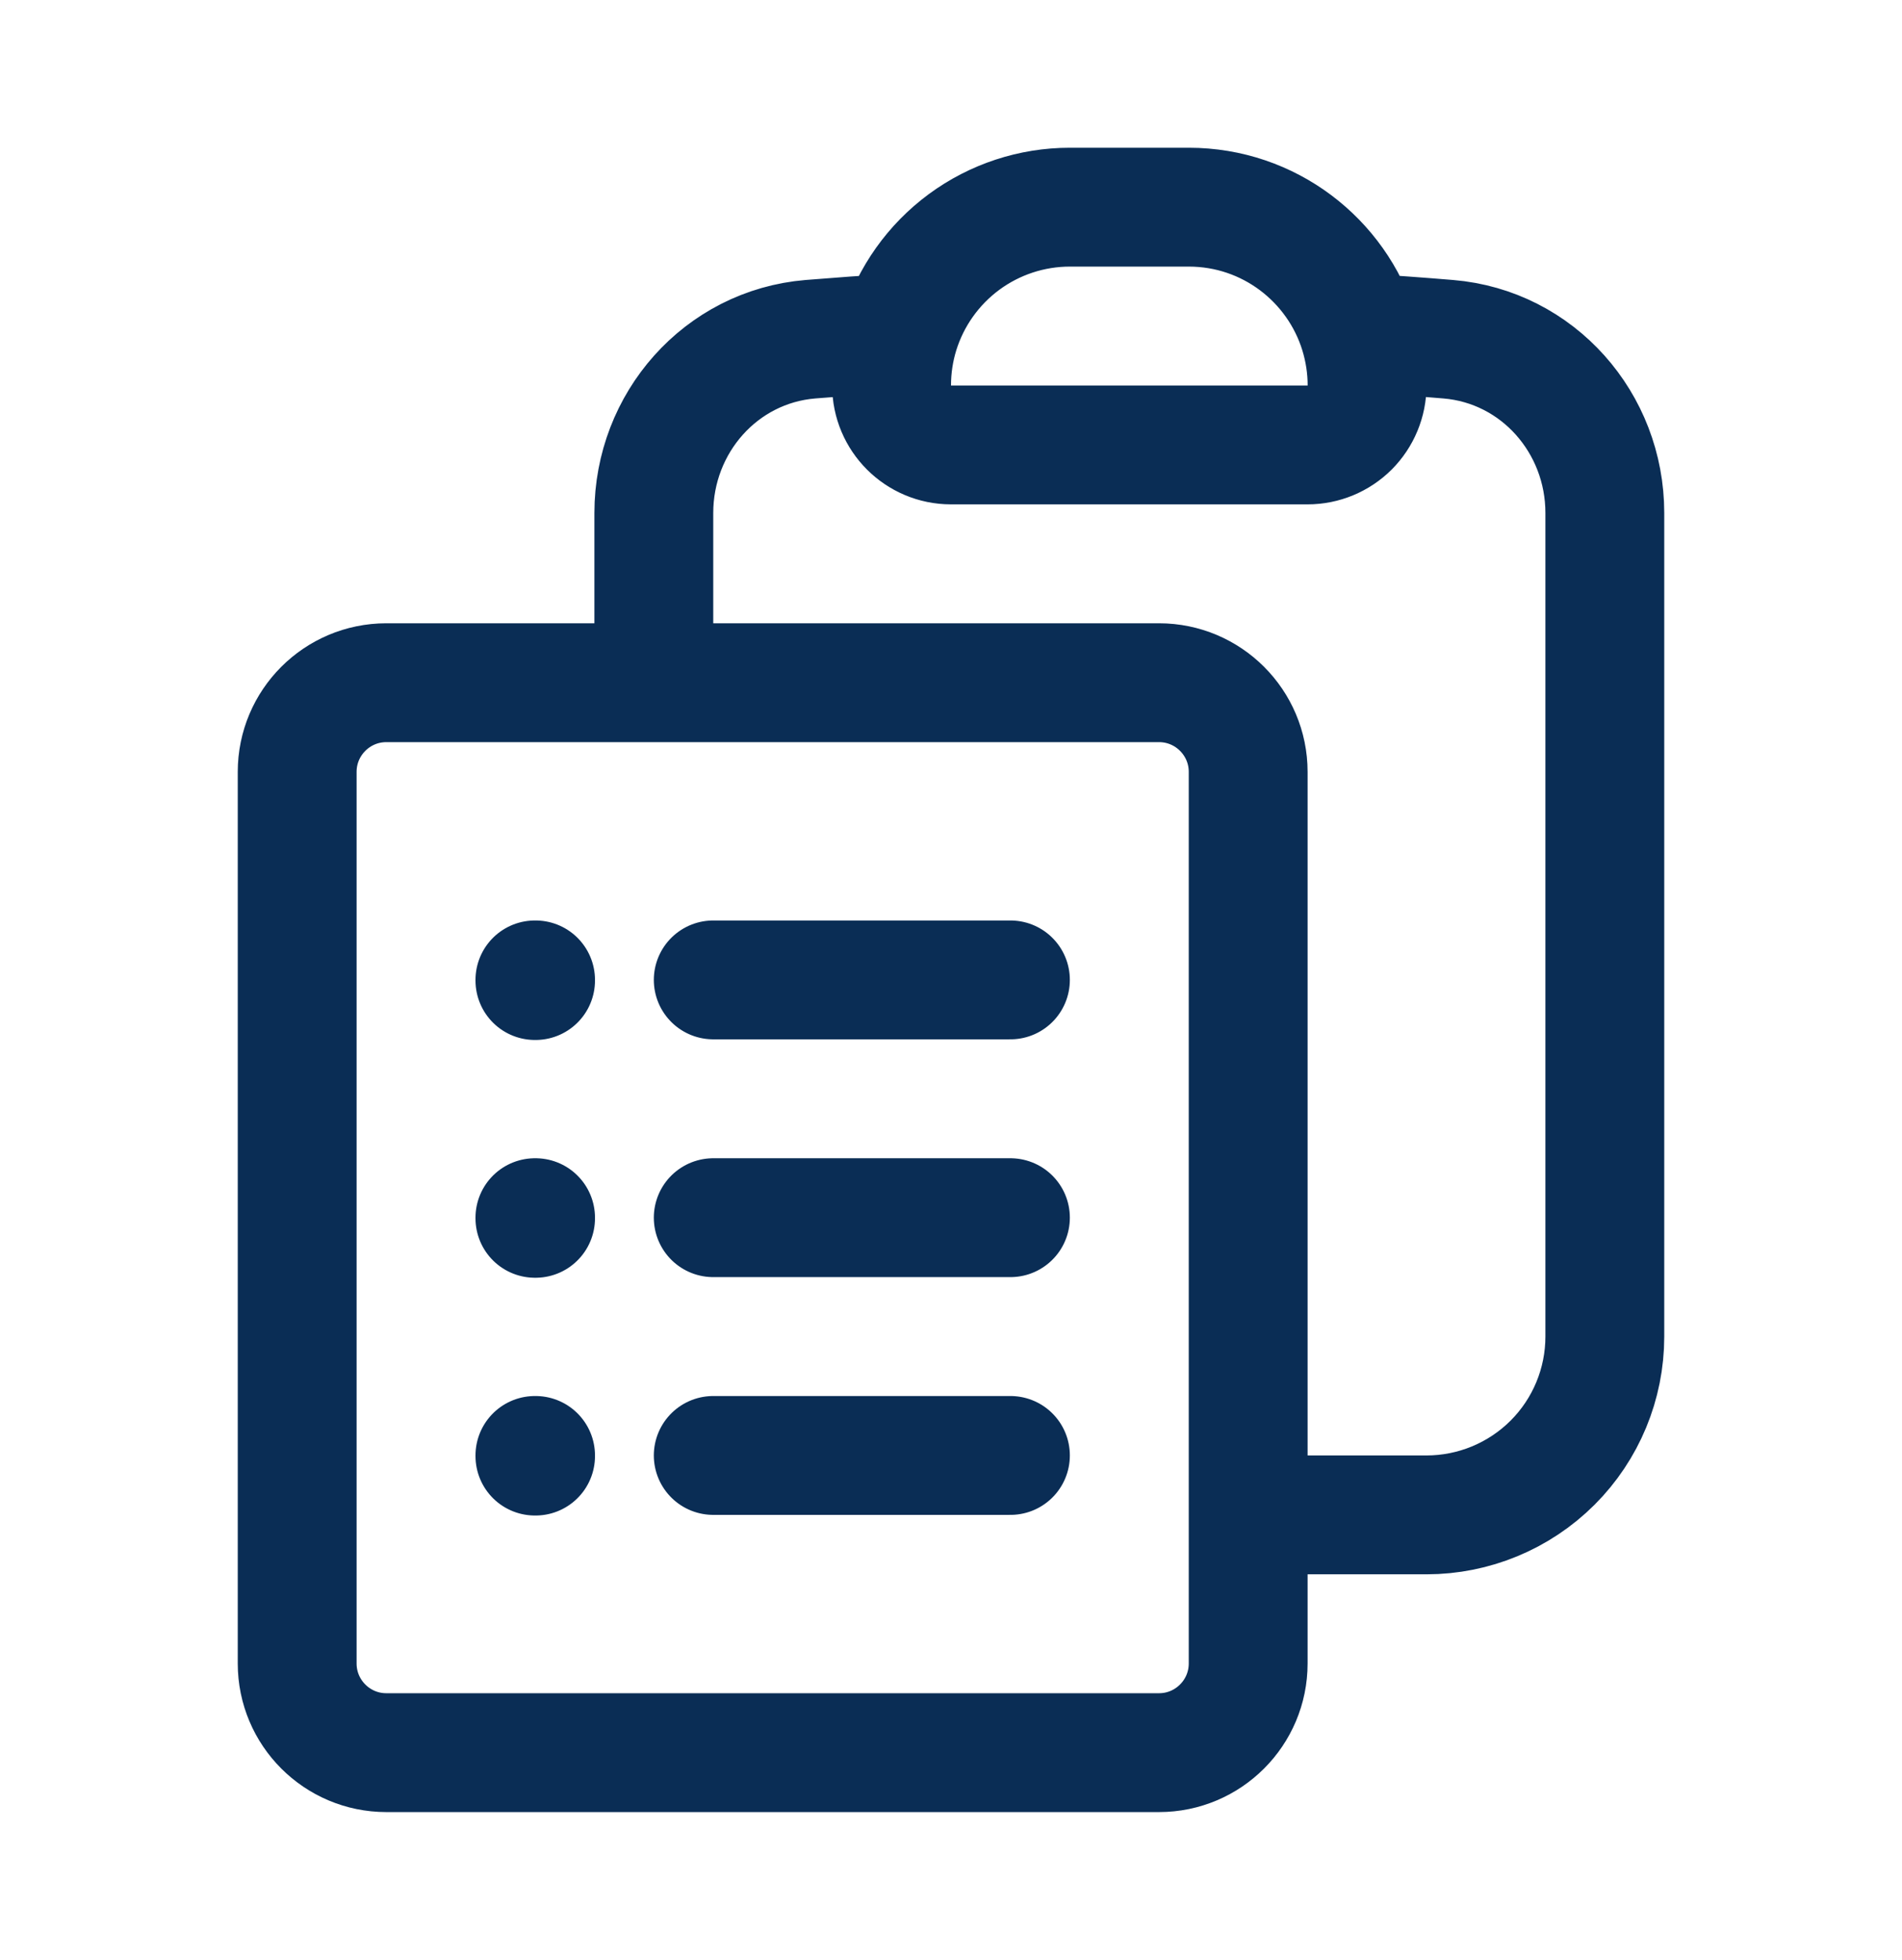 <svg width="33" height="34" viewBox="0 0 33 34" fill="none" xmlns="http://www.w3.org/2000/svg">
<path d="M12.375 17H17.531M12.375 21.125H17.531M12.375 25.25H17.531M21.656 26.281H24.75C25.57 26.281 26.357 25.955 26.938 25.375C27.518 24.795 27.844 24.008 27.844 23.188V8.899C27.844 7.338 26.682 6.014 25.127 5.885C24.613 5.842 24.098 5.805 23.583 5.774M15.606 5.774C15.517 6.063 15.469 6.37 15.469 6.688C15.469 7.257 15.931 7.719 16.5 7.719H22.688C22.961 7.719 23.223 7.61 23.417 7.417C23.61 7.223 23.719 6.961 23.719 6.688C23.719 6.378 23.672 6.07 23.581 5.774M15.606 5.774C15.802 5.143 16.194 4.591 16.726 4.198C17.258 3.806 17.901 3.594 18.562 3.594H20.625C22.017 3.594 23.192 4.512 23.581 5.774M15.606 5.774C15.089 5.806 14.575 5.843 14.061 5.885C12.506 6.014 11.344 7.338 11.344 8.899V11.844M11.344 11.844H6.703C5.849 11.844 5.156 12.537 5.156 13.391V28.859C5.156 29.713 5.849 30.406 6.703 30.406H20.109C20.963 30.406 21.656 29.713 21.656 28.859V13.391C21.656 12.537 20.963 11.844 20.109 11.844H11.344ZM9.281 17H9.292V17.011H9.281V17ZM9.281 21.125H9.292V21.136H9.281V21.125ZM9.281 25.25H9.292V25.261H9.281V25.25Z" stroke="#0A2D55" stroke-width="2.062" stroke-linecap="round" stroke-linejoin="round"/>
</svg>
